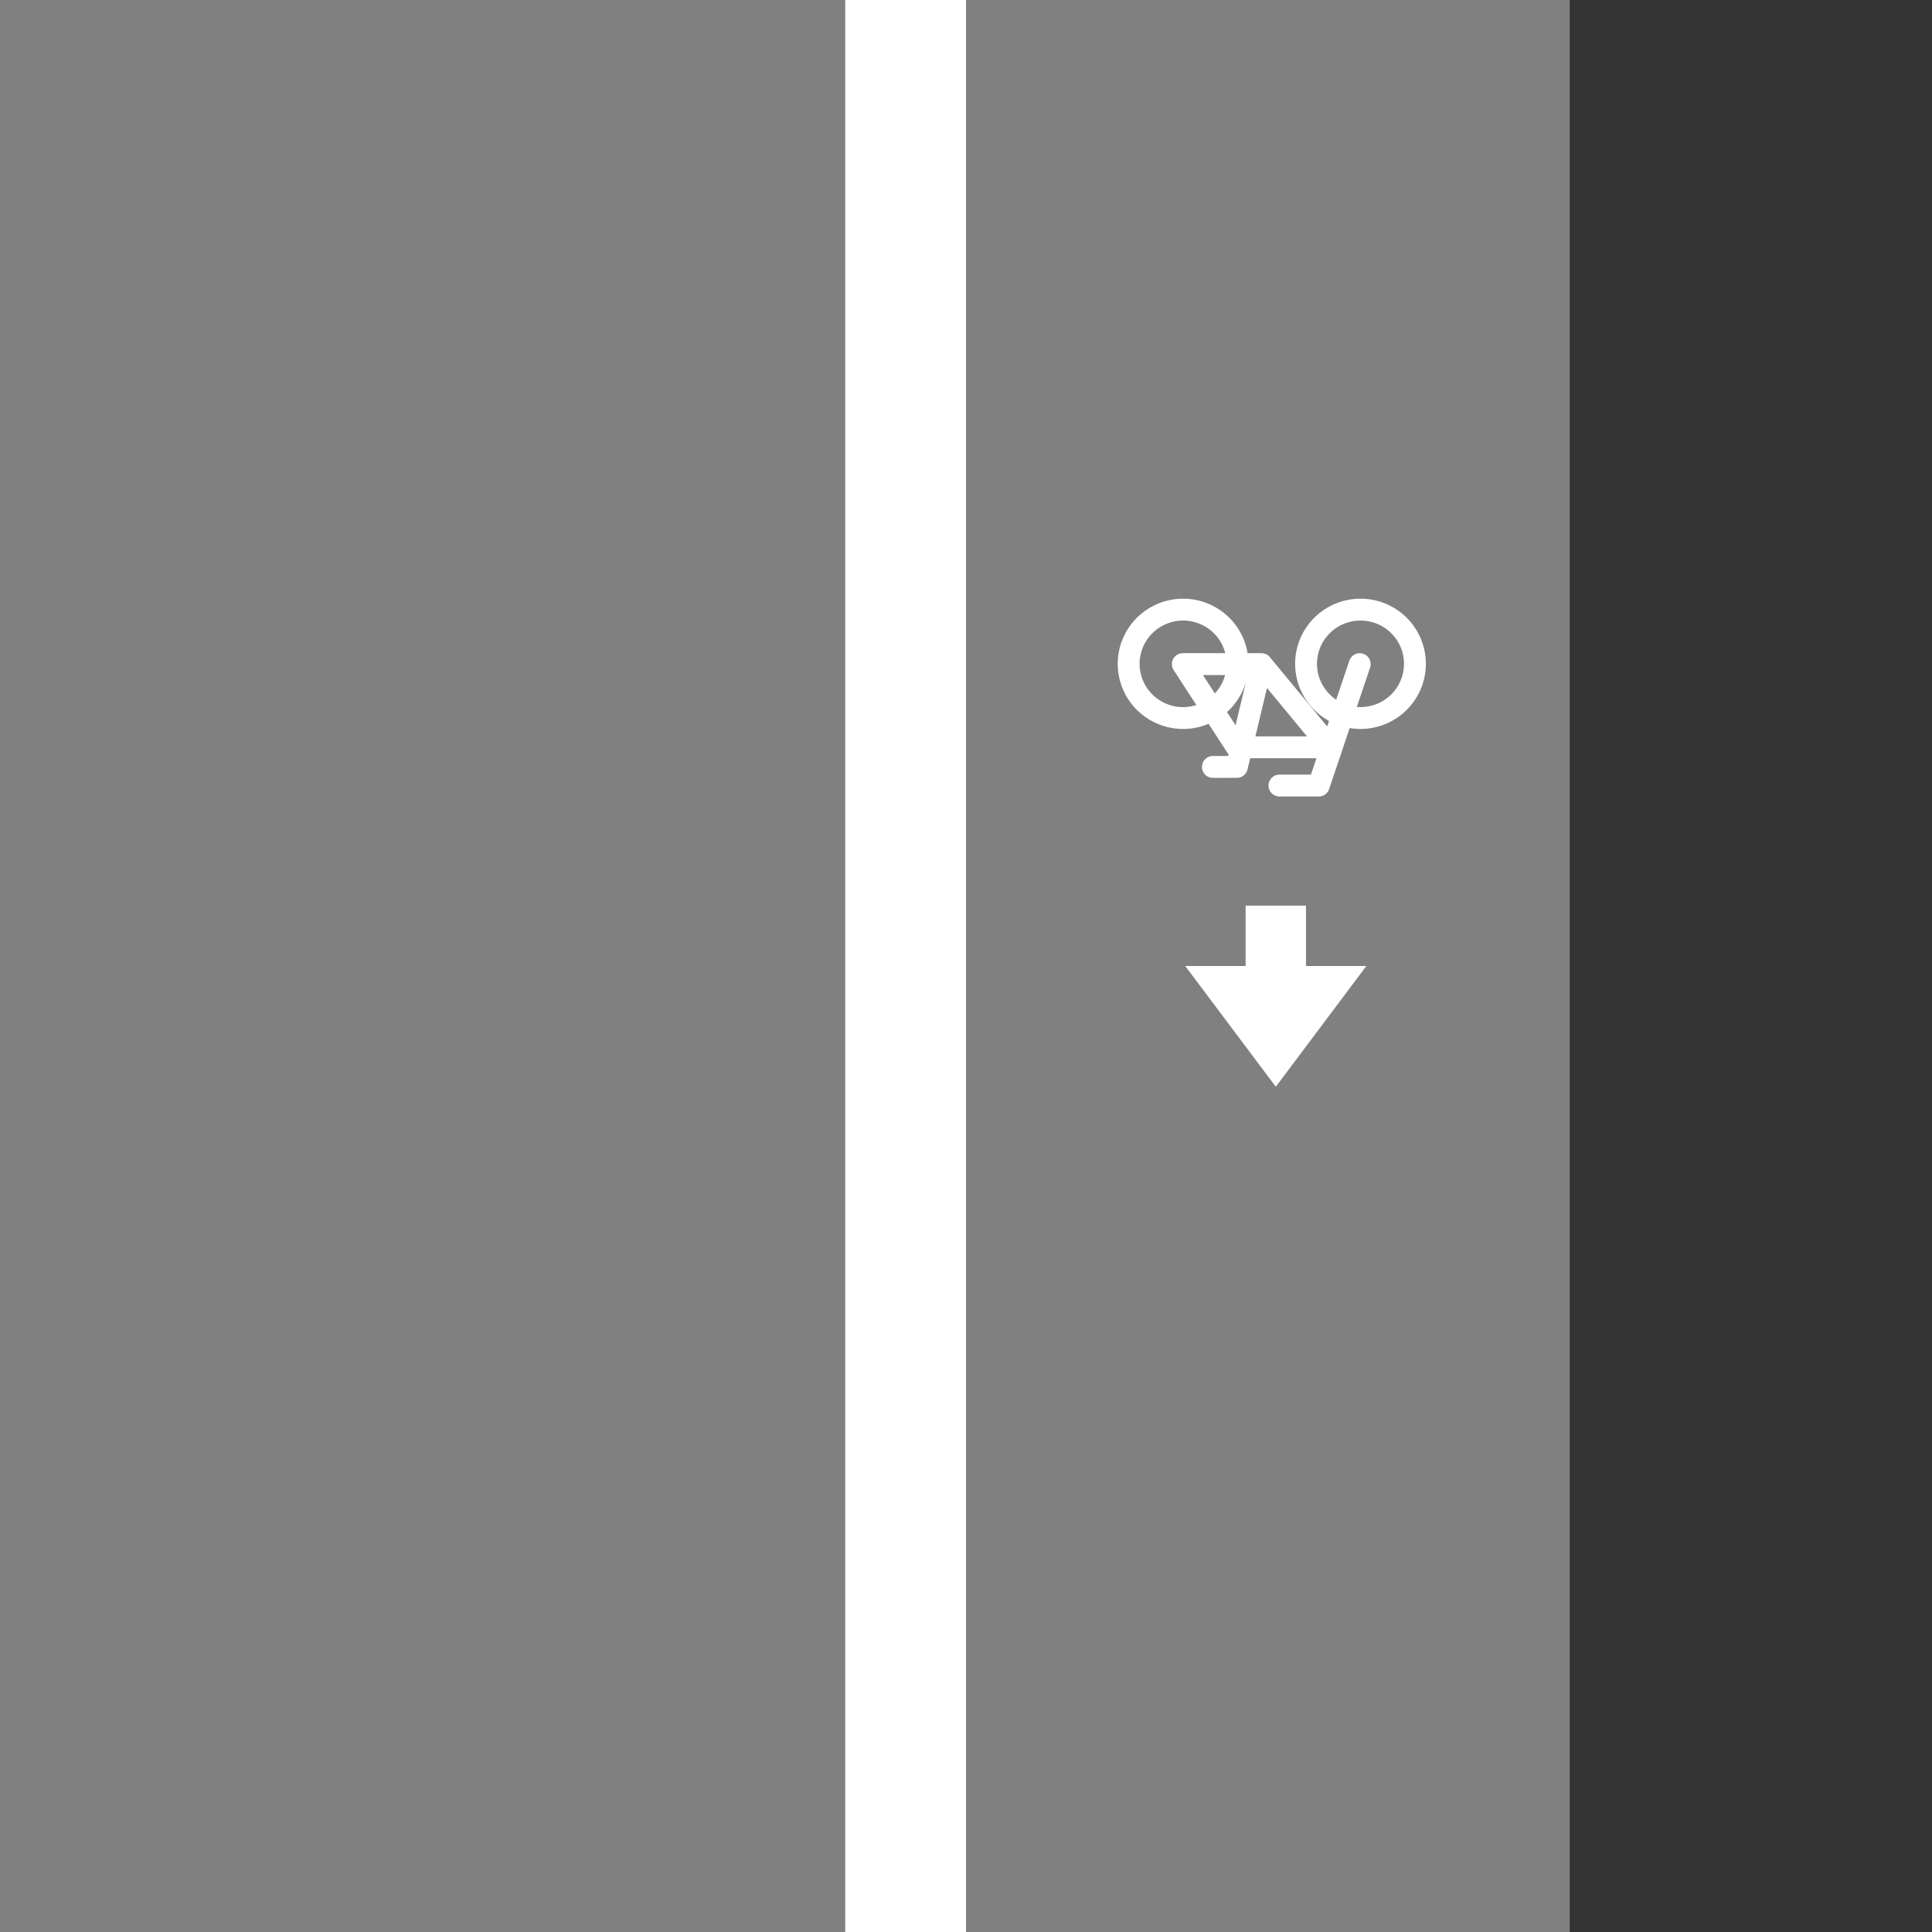<?xml version="1.0" encoding="UTF-8"?>
<svg version="1.1" viewBox="0 0 256 256" xmlns="http://www.w3.org/2000/svg">
 <rect x="0" y="0" width="256" height="256" fill="#333333" stroke="none"/>
 <rect transform="scale(1,-1)" x="4.707e-6" y="-256" width="208" height="256" fill="#808080"/>
 <rect transform="scale(1,-1)" x="112" y="-256" width="16" height="256" fill="#fff"/>
 <path d="m173.06 87.96a7.213 7.182 0 0 1 7.213-7.182 7.213 7.182 0 0 1 7.213 7.182 7.213 7.182 0 0 1-7.213 7.182 7.213 7.182 0 0 1-7.213-7.182zm-23.505 0.001a7.213 7.182 0 0 1 7.213-7.182 7.213 7.182 0 0 1 7.213 7.182 7.213 7.182 0 0 1-7.213 7.182 7.213 7.182 0 0 1-7.213-7.182zm26.708 11.061-9.116-11.022h-10.418l7.163 11.022h12.372m-9.116-11.022-3.256 13.615m0 0-3.174 8e-3m19.452-13.622-5.427 16.089h-5.209" fill="none" stroke="#fff" stroke-linecap="round" stroke-linejoin="round" stroke-width="2.897"/>
 <path d="m157.05 128 12 16 12-16h-8v-8h-8v8z" fill="#fff"/>
</svg>
